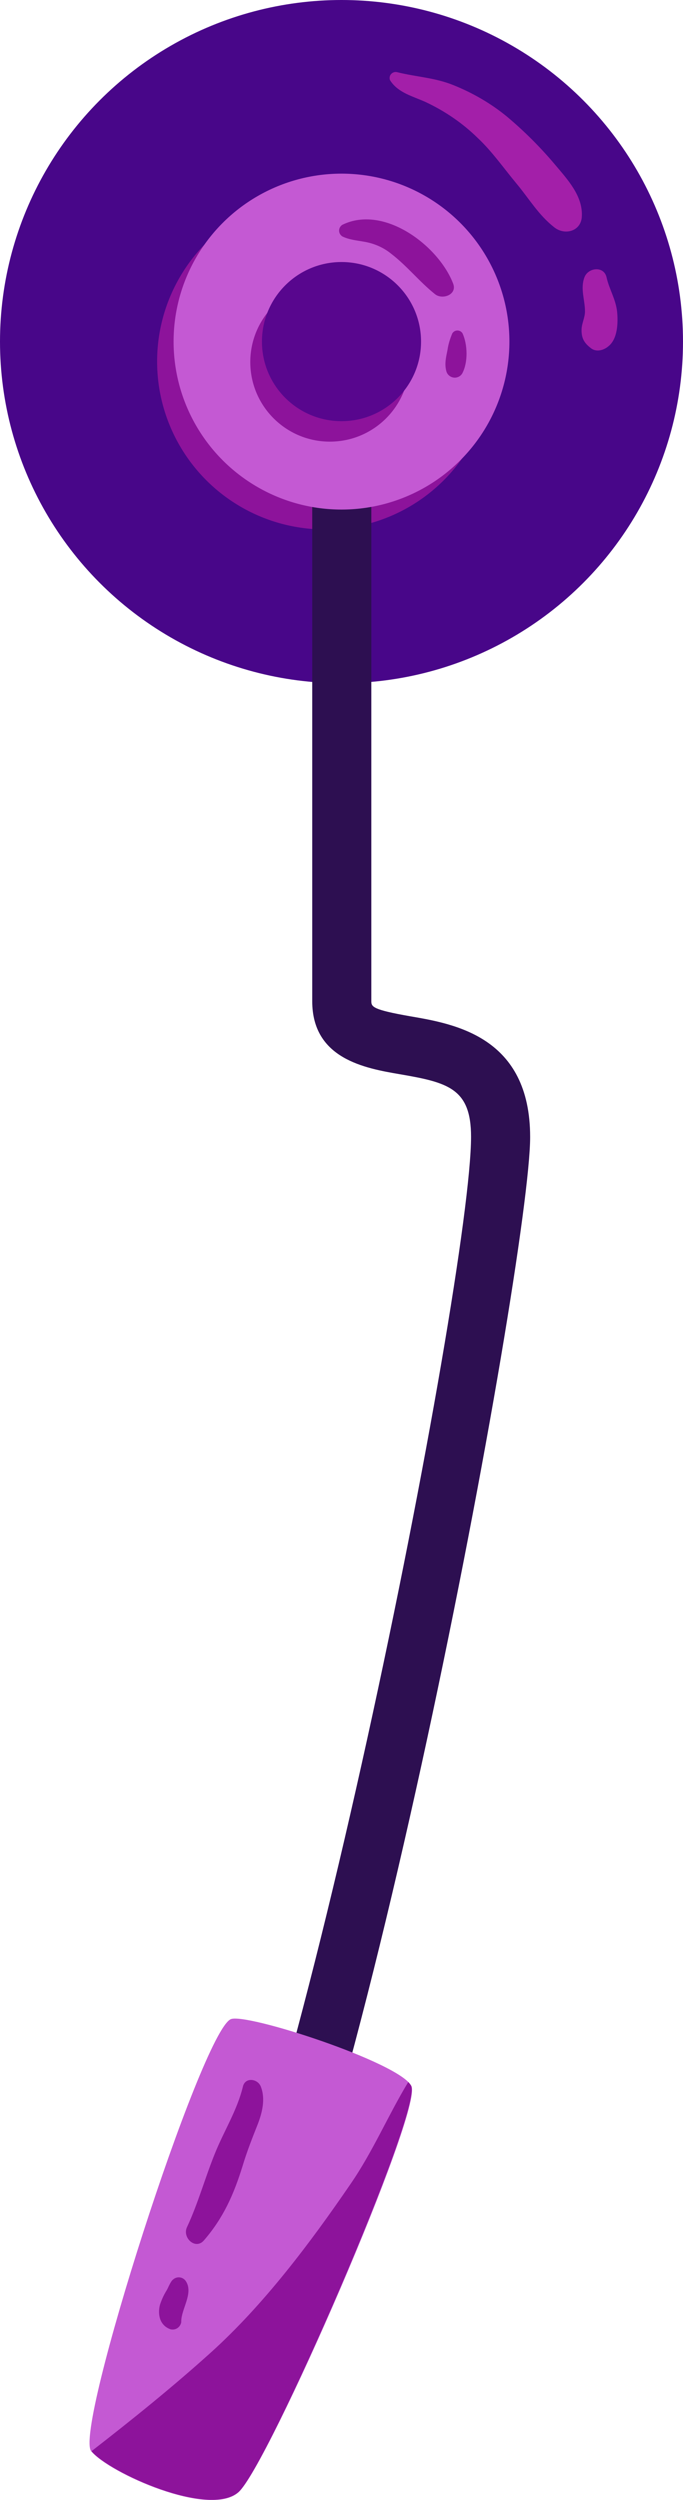 <?xml version="1.0" encoding="utf-8"?>
<!-- Generator: Adobe Illustrator 23.0.1, SVG Export Plug-In . SVG Version: 6.00 Build 0)  -->
<svg version="1.1" id="Object" xmlns="http://www.w3.org/2000/svg" xmlns:xlink="http://www.w3.org/1999/xlink" x="0px" y="0px"
	 viewBox="0 0 240.4 879.7" style="enable-background:new 0 0 240.4 879.7;" xml:space="preserve">
<style type="text/css">
	.st0{fill:#480689;}
	.st1{fill:#8D139B;}
	.st2{fill:#2D0F51;}
	.st3{fill:#C459D3;}
	.st4{fill:#58068E;}
	.st5{fill:#A31FA9;}
</style>
<title>tune_stick</title>
<g id="tune_stick">
	<circle class="st0" cx="120.2" cy="120.2" r="120.2"/>
	<circle class="st1" cx="114.4" cy="127.2" r="59.1"/>
	<path class="st2" d="M71.8,847.6c-5.7,0-10.4-4.7-10.3-10.4c0-2,0.6-4,1.7-5.7c39.3-59.5,102.6-382.2,102.6-431.5
		c0-17-8.1-19.1-25-22c-12.3-2.1-30.9-5.4-30.9-25.7V120.2c0-5.7,4.6-10.4,10.4-10.4s10.4,4.6,10.4,10.4v232.1c0,2,0.6,3,13.7,5.3
		c15.8,2.7,42.2,7.3,42.2,42.5c0,42.5-61.6,375.7-106,442.9C78.6,845.9,75.3,847.6,71.8,847.6z"/>
	<circle class="st3" cx="120.2" cy="120.2" r="59.1"/>
	<circle class="st1" cx="116.1" cy="127.4" r="28"/>
	<circle class="st4" cx="120.2" cy="120.2" r="28"/>
	<path class="st3" d="M81.2,710.5c5.2-2.4,59.4,15.2,63.6,23.5S94.3,868,83.9,877s-45.6-6.9-51.8-14.5S70.8,715.3,81.2,710.5z"/>
	<path class="st1" d="M74.3,827.7c-13.4,12.1-27.8,23.7-42.1,34.8c6.4,7.6,41.4,23.4,51.7,14.4s64.9-134.7,60.8-143
		c-0.3-0.5-0.6-0.9-1-1.3c-7.1,11.7-12.5,24.6-20.4,36C109.2,789.2,92.9,810.9,74.3,827.7z"/>
	<path class="st1" d="M159.5,99.8c-5.1-13.3-24.3-27.9-39-20.7c-1.1,0.7-1.5,2.1-0.8,3.3c0.2,0.3,0.5,0.6,0.8,0.8
		c2.5,1.2,5.2,1.4,7.9,1.9c3.4,0.6,6.6,2,9.3,4.2c5.6,4.3,9.9,9.8,15.4,14.2C155.7,105.6,161,103.7,159.5,99.8z"/>
	<path class="st1" d="M162.8,117.3c-0.6-1-1.9-1.3-2.9-0.7c-0.3,0.2-0.5,0.4-0.7,0.7c-0.8,1.9-1.4,3.8-1.7,5.9
		c-0.5,2.5-1.1,4.8-0.4,7.4c0.4,1.6,2.1,2.6,3.7,2.2c0.8-0.2,1.5-0.7,1.9-1.4C164.8,127.5,164.6,121.2,162.8,117.3z"/>
	<path class="st1" d="M91.8,734.2c-1.1-2.8-5.5-3.4-6.3,0c-2,8.3-6.6,15.5-9.8,23.4c-3.5,8.6-6,17.8-9.9,26.1c-1.7,3.7,3,8.1,6,4.6
		c6.9-8,10.5-16.2,13.6-26.2c1.5-5,3.4-9.8,5.3-14.6C92.3,743.4,93.5,738.5,91.8,734.2z"/>
	<path class="st1" d="M65.5,802.8c-0.9-1.5-2.8-1.9-4.2-1c-0.4,0.3-0.8,0.6-1,1c-0.7,1-1.1,2.2-1.7,3.2c-1,1.6-1.7,3.2-2.3,5
		c-0.9,3.5,0,7.3,3.7,8.6c1.6,0.4,3.2-0.5,3.7-2.1c0.1-0.2,0.1-0.5,0.1-0.7C63.8,812.5,68.1,807,65.5,802.8z"/>
	<path class="st5" d="M195.5,58.1c-5.2-6.2-10.9-11.9-17.1-17.1c-5.6-4.6-12-8.3-18.7-11c-6.6-2.7-13.1-2.9-19.9-4.6
		c-1.1-0.3-2.3,0.4-2.6,1.5c-0.1,0.5-0.1,1.1,0.2,1.5c2.8,4.3,8,5.5,12.4,7.5c6.8,3.2,13,7.4,18.4,12.7c5.1,4.8,9.1,10.6,13.6,16
		s7.7,11,13.3,15.4c3.8,3,9.6,1.3,9.7-4C205.1,68.9,199.8,63.2,195.5,58.1z"/>
	<path class="st5" d="M217.2,109.6c-0.5-4.4-2.8-7.9-3.7-12s-6.5-3.5-7.8,0c-1.5,4,0.2,7.9,0.2,12c0,2.1-1.1,4.1-1.2,6.2
		c-0.1,3.2,0.9,4.9,3.4,6.8c1.9,1.4,4.5,0.6,6.1-0.8C217.4,119.2,217.6,113.6,217.2,109.6z"/>
</g>
</svg>
